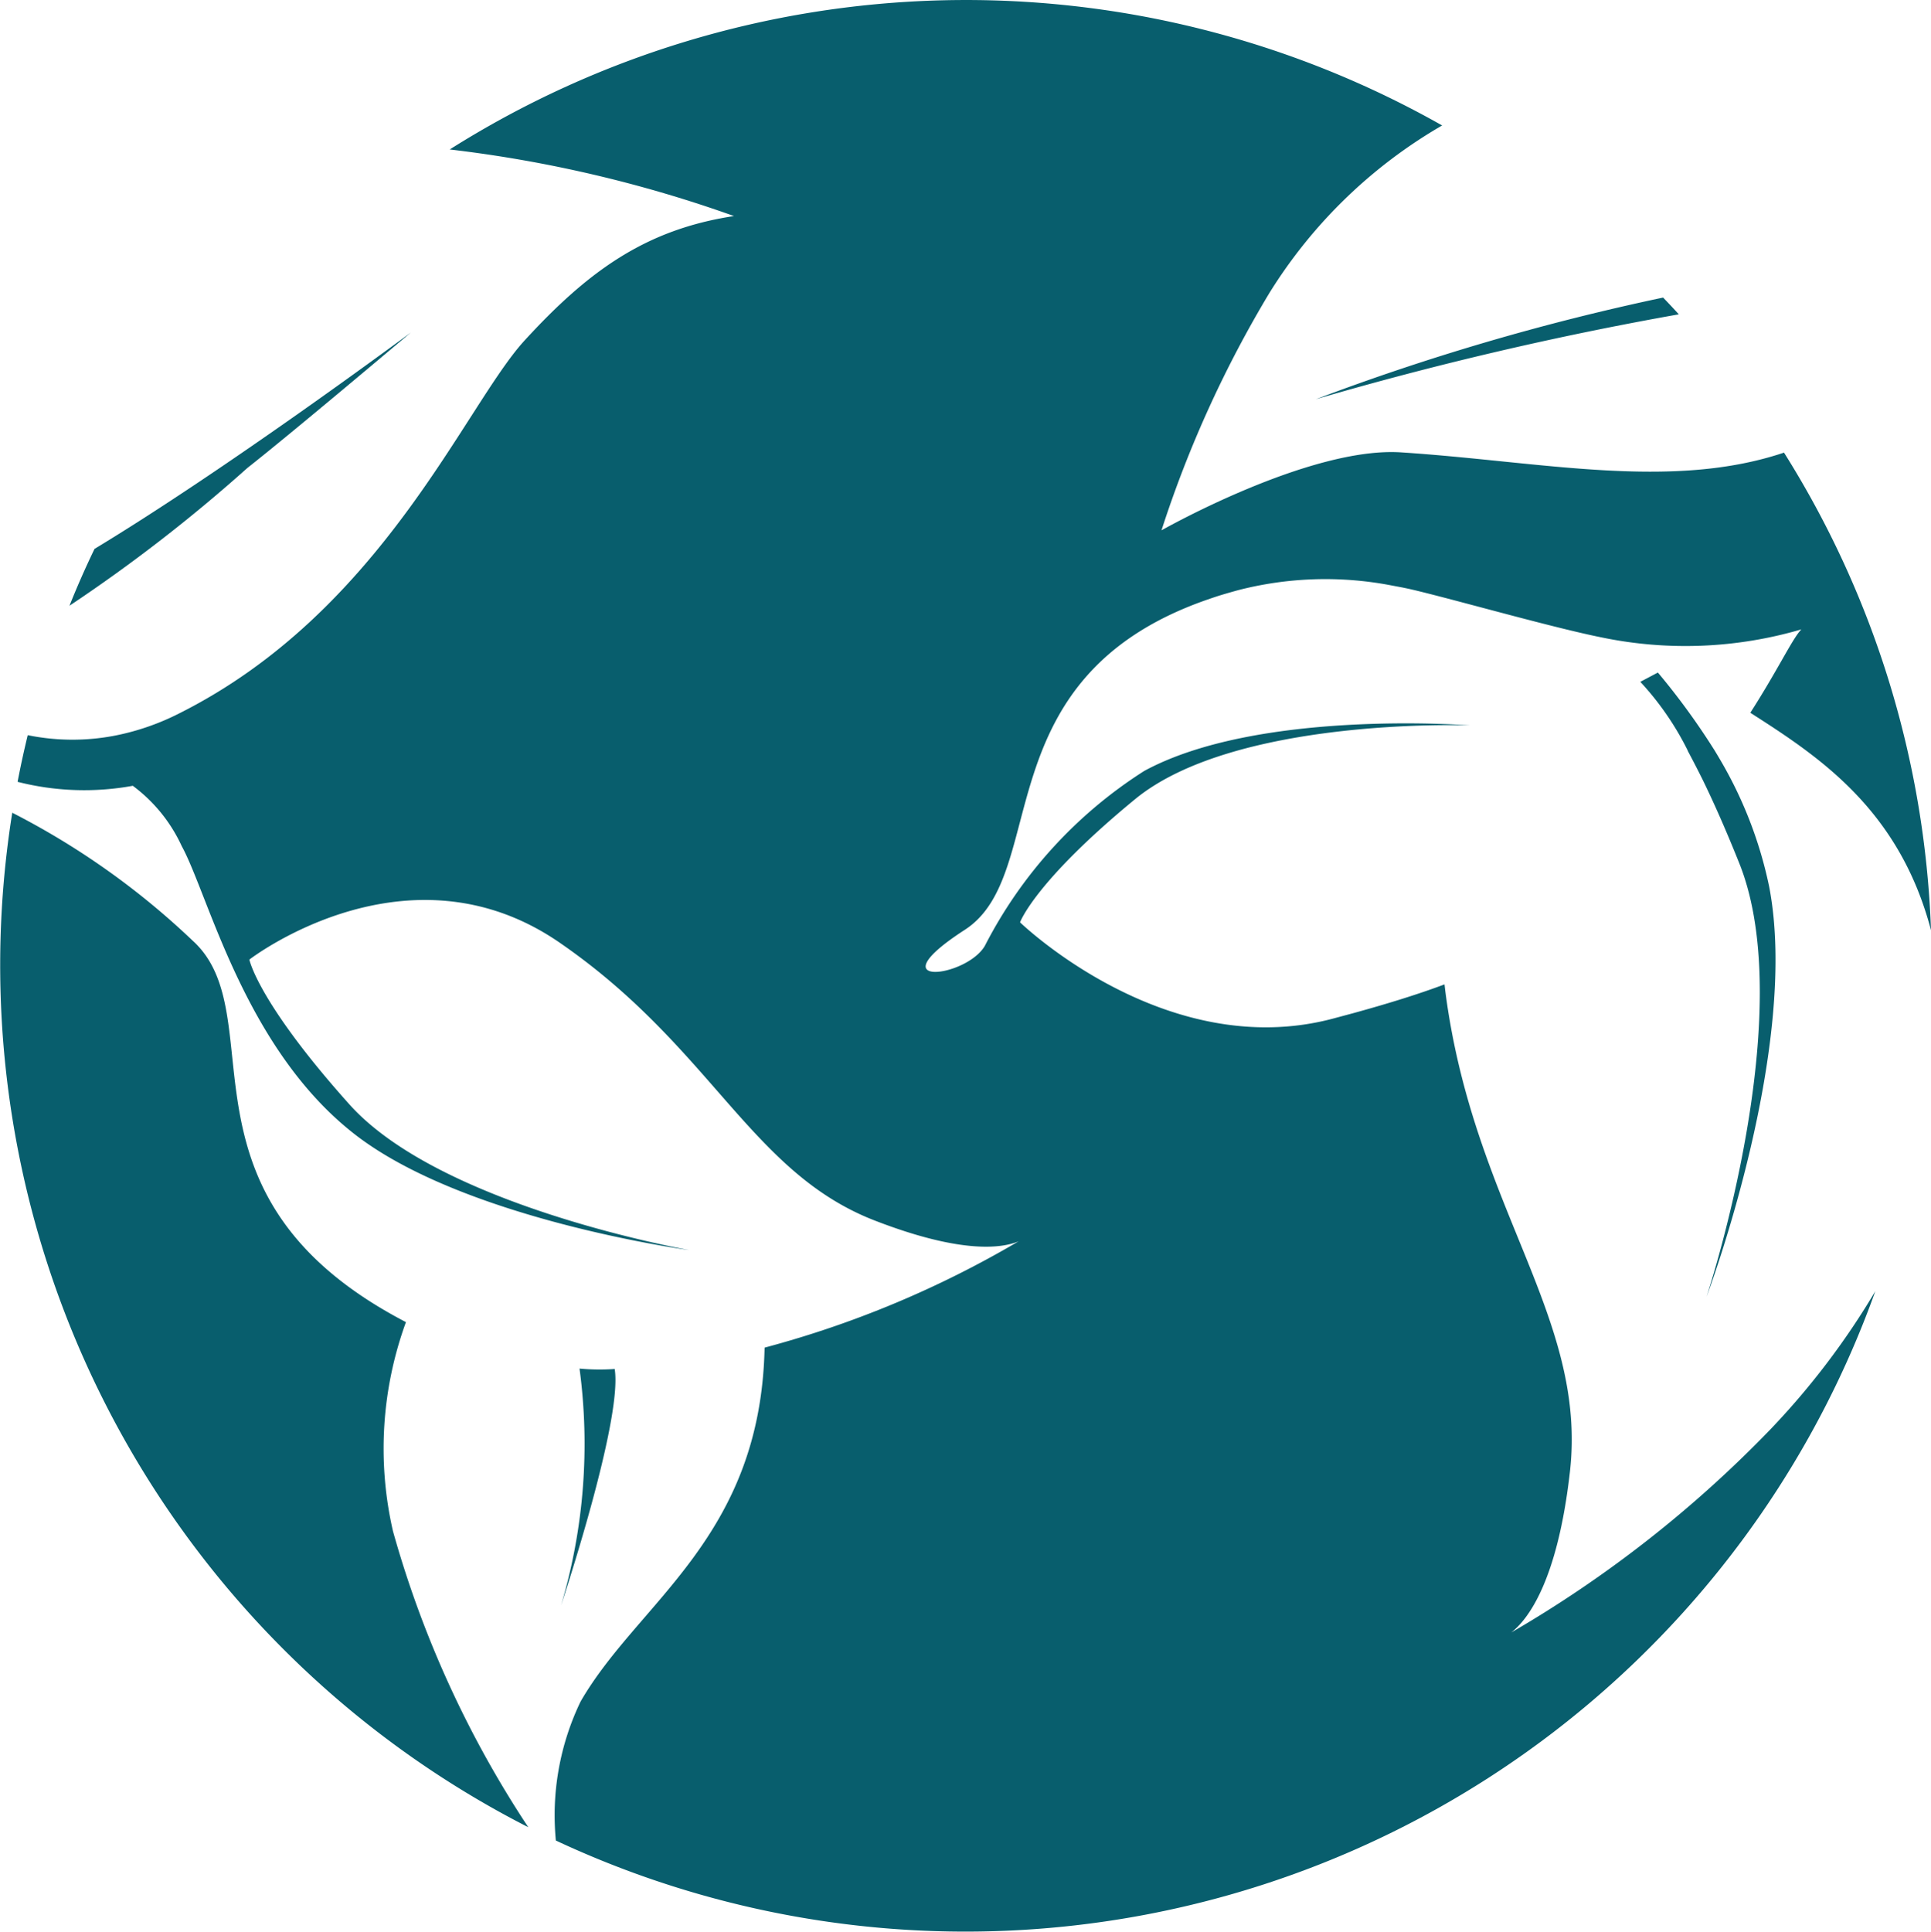 <svg xmlns="http://www.w3.org/2000/svg" width="56.986" height="57.005" viewBox="0 0 56.986 57.005">
  <path id="Tracé_7" data-name="Tracé 7" d="M-251.59-4882.485a28.523,28.523,0,0,1,29.287-.708,14.606,14.606,0,0,0-5.1,4.947,33.636,33.636,0,0,0-3.182,7s4.371-2.482,7.079-2.3c4.134.27,7.946,1.128,11.288.008v-.008a28.356,28.356,0,0,1,4.342,14.1c-.943-3.577-3.318-5.129-5.332-6.417h0c.825-1.284,1.247-2.2,1.508-2.461a12.169,12.169,0,0,1-5.9.237c-1.364-.274-3.927-1-5.312-1.344l-.183-.045-.195-.045-.187-.039-.393-.074a10.308,10.308,0,0,0-4.47.158c-.16.045-.315.088-.467.134s-.309.1-.459.152c-6.619,2.321-4.569,8.076-7.121,9.73-2.665,1.725.029,1.43.589.475a13.3,13.3,0,0,1,4.707-5.163c3.328-1.805,9.407-1.358,9.615-1.342-.218-.01-6.974-.222-9.893,2.181-2.968,2.441-3.39,3.63-3.39,3.63s4.283,4.153,9.23,2.842l.615-.165c1.045-.288,1.918-.56,2.682-.846h0c.008.07.016.144.025.216h0c.831,6.376,4.2,9.6,3.674,14.179-.368,3.231-1.243,4.349-1.729,4.729a35.21,35.21,0,0,0,7.643-5.989,22.55,22.55,0,0,0,3.1-4.081A28.527,28.527,0,0,1-246-4831.572q-1.251-.449-2.458-1.013a7.74,7.74,0,0,1,.729-4.1c1.7-2.953,5.312-4.822,5.431-10.444l.043-.012a29.969,29.969,0,0,0,7.454-3.126c-.475.2-1.661.389-4.246-.613-3.667-1.42-4.8-5.1-9.3-8.2s-9.156.5-9.156.5.243,1.247,2.951,4.272c2.669,2.98,9.815,4.258,10.026,4.3-.2-.027-6.678-.932-9.874-3.422-3.248-2.531-4.307-7.053-5.1-8.5a4.61,4.61,0,0,0-1.443-1.778,7.972,7.972,0,0,1-3.4-.117q.133-.694.3-1.377a6.592,6.592,0,0,0,2.6.008,7.276,7.276,0,0,0,1.865-.648c5.989-3,8.429-9.07,10.191-11,1.9-2.074,3.591-3.282,6.186-3.678A38.1,38.1,0,0,0-251.59-4882.485Zm-12.914,19.57a22.648,22.648,0,0,1,5.322,3.772c2.457,2.214-.86,7.534,6.3,11.261l.1.051-.1-.051a10.883,10.883,0,0,0-.383,6.168,30.9,30.9,0,0,0,3.993,8.736A28.553,28.553,0,0,1-264.5-4862.915Zm16.744,16.4a16.7,16.7,0,0,1-.545,6.991s1.828-5.48,1.583-6.975A6.3,6.3,0,0,1-247.76-4846.511Zm31.306-20.261h0a8.589,8.589,0,0,1,1.4,2.029v.008q.2.372.428.829h0l.008.016c.333.681.7,1.508,1.1,2.511,1.729,4.4-.881,12.445-.98,12.749.107-.284,2.749-7.433,1.846-12.1a12.318,12.318,0,0,0-1.48-3.8c-.039-.068-.078-.134-.119-.2.041.066.08.13.119.2h0l-.119-.2-.01-.016a20.78,20.78,0,0,0-1.675-2.3Zm-45.621-3.921c3.894-2.354,9.037-6.164,9.335-6.386-.241.206-3.6,3.038-4.818,3.993a46.778,46.778,0,0,1-5.254,4.069Q-262.471-4869.873-262.075-4870.693Zm46.3-7.411q.231.24.457.488a101.554,101.554,0,0,0-10.712,2.505,69.87,69.87,0,0,1,10.251-3Z" transform="translate(264.862 4886.895)" fill="#085e6d"/>
</svg>
